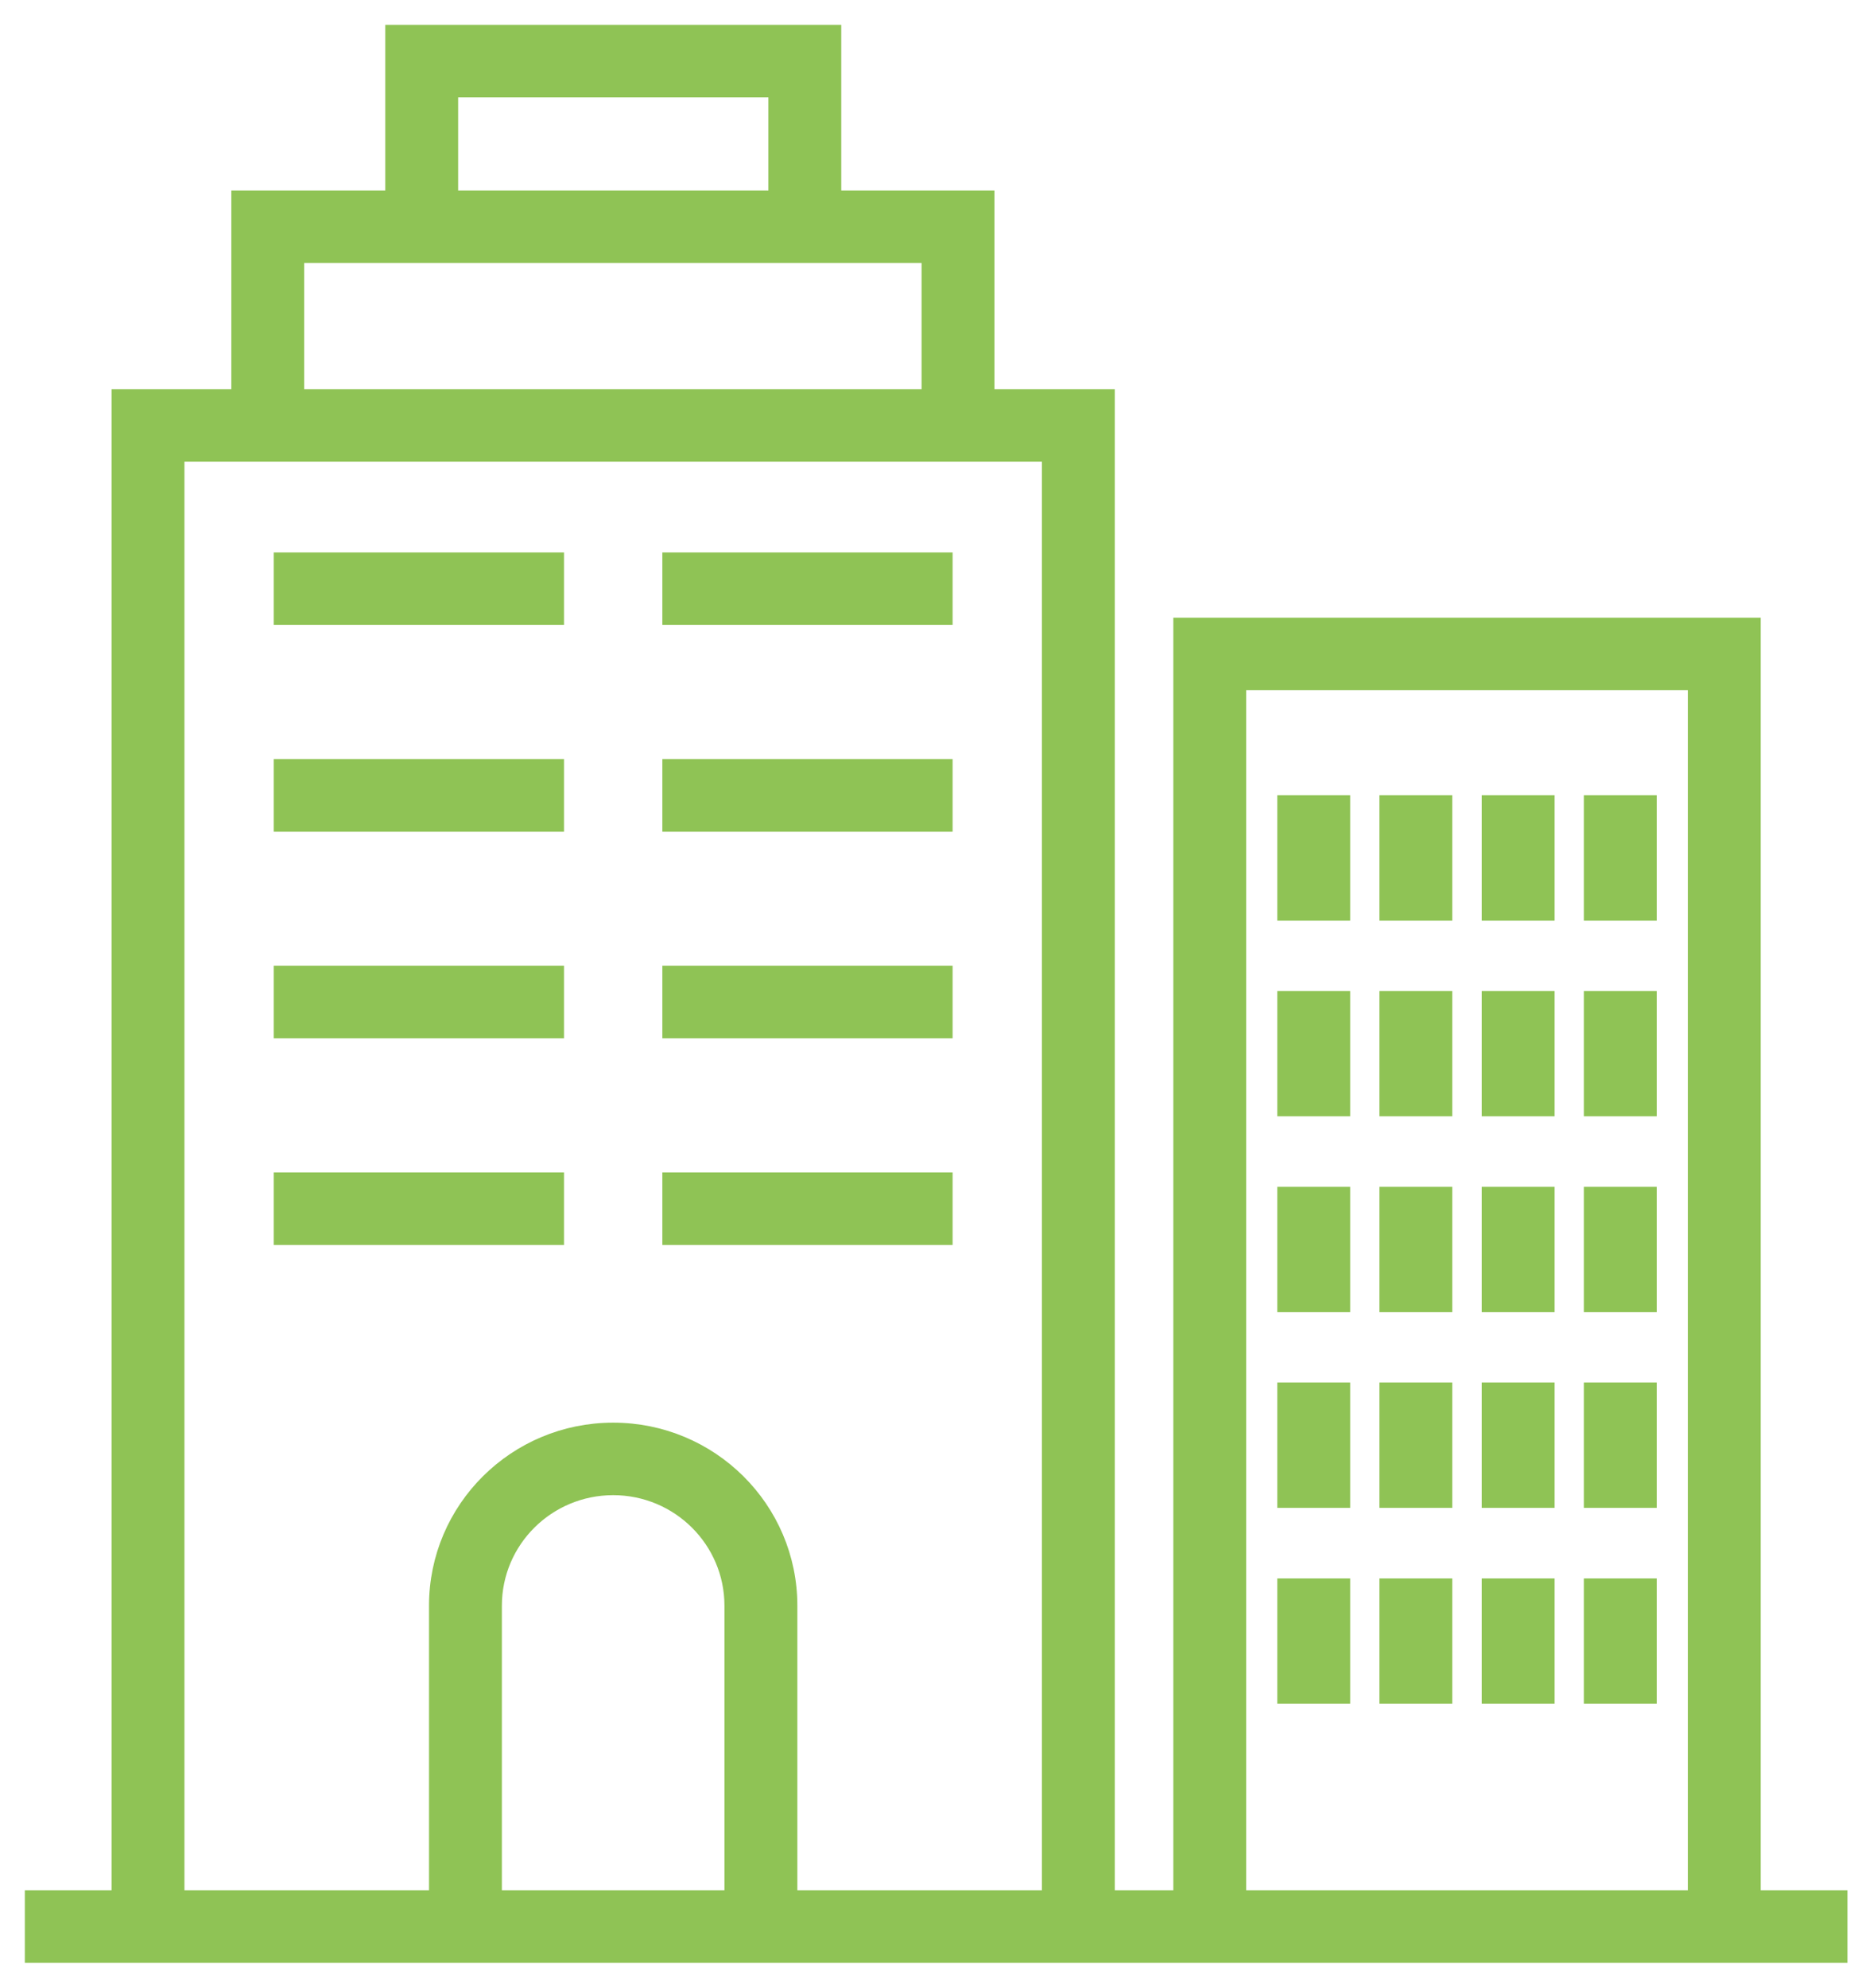 <?xml version="1.0" encoding="UTF-8"?>
<svg width="56px" height="60px" viewBox="0 0 56 60" version="1.1" xmlns="http://www.w3.org/2000/svg" xmlns:xlink="http://www.w3.org/1999/xlink">
    <!-- Generator: Sketch 48.2 (47327) - http://www.bohemiancoding.com/sketch -->
    <title>noun_1286063_cc</title>
    <desc>Created with Sketch.</desc>
    <defs></defs>
    <g id="IB-MB-Homepage_Offerings_Blue" stroke="none" stroke-width="1" fill="none" fill-rule="evenodd" transform="translate(-456, -4043)">
        <g id="Group-3" transform="translate(427, 4044)" fill="#8fc355" fill-rule="nonzero" stroke="#8fc355" stroke-width="0.5">
            <g id="noun_1286063_cc" transform="translate(30, 0)">
                <g id="Group">
                    <rect id="Rectangle-path" x="7.519" y="15.925" width="8.267" height="1.689"></rect>
                    <rect id="Rectangle-path" x="19.256" y="15.925" width="8.267" height="1.689"></rect>
                    <rect id="Rectangle-path" x="7.519" y="22.164" width="8.267" height="1.689"></rect>
                    <rect id="Rectangle-path" x="19.256" y="22.164" width="8.267" height="1.689"></rect>
                    <rect id="Rectangle-path" x="7.519" y="28.403" width="8.267" height="1.689"></rect>
                    <rect id="Rectangle-path" x="19.256" y="28.403" width="8.267" height="1.689"></rect>
                    <rect id="Rectangle-path" x="7.519" y="34.642" width="8.267" height="1.689"></rect>
                    <rect id="Rectangle-path" x="19.256" y="34.642" width="8.267" height="1.689"></rect>
                    <rect id="Rectangle-path" x="37.831" y="23.256" width="1.701" height="3.283"></rect>
                    <rect id="Rectangle-path" x="40.915" y="23.256" width="1.701" height="3.283"></rect>
                    <rect id="Rectangle-path" x="44.006" y="23.256" width="1.701" height="3.283"></rect>
                    <rect id="Rectangle-path" x="47.09" y="23.256" width="1.701" height="3.283"></rect>
                    <rect id="Rectangle-path" x="37.831" y="29.163" width="1.701" height="3.283"></rect>
                    <rect id="Rectangle-path" x="40.915" y="29.163" width="1.701" height="3.283"></rect>
                    <rect id="Rectangle-path" x="44.006" y="29.163" width="1.701" height="3.283"></rect>
                    <rect id="Rectangle-path" x="47.09" y="29.163" width="1.701" height="3.283"></rect>
                    <rect id="Rectangle-path" x="37.831" y="35.076" width="1.701" height="3.283"></rect>
                    <rect id="Rectangle-path" x="40.915" y="35.076" width="1.701" height="3.283"></rect>
                    <rect id="Rectangle-path" x="44.006" y="35.076" width="1.701" height="3.283"></rect>
                    <rect id="Rectangle-path" x="47.09" y="35.076" width="1.701" height="3.283"></rect>
                    <rect id="Rectangle-path" x="37.831" y="40.983" width="1.701" height="3.283"></rect>
                    <rect id="Rectangle-path" x="40.915" y="40.983" width="1.701" height="3.283"></rect>
                    <rect id="Rectangle-path" x="44.006" y="40.983" width="1.701" height="3.283"></rect>
                    <rect id="Rectangle-path" x="47.09" y="40.983" width="1.701" height="3.283"></rect>
                    <rect id="Rectangle-path" x="37.831" y="46.896" width="1.701" height="3.283"></rect>
                    <rect id="Rectangle-path" x="40.915" y="46.896" width="1.701" height="3.283"></rect>
                    <rect id="Rectangle-path" x="44.006" y="46.896" width="1.701" height="3.283"></rect>
                    <rect id="Rectangle-path" x="47.09" y="46.896" width="1.701" height="3.283"></rect>
                    <path d="M51.932,56.311 L51.932,17.896 L34.69,17.896 L34.69,56.311 L32.422,56.311 L32.422,10.997 L28.787,10.997 L28.787,5 L24.16,5 L24.16,0 L10.887,0 L10.887,5 L6.237,5 L6.237,10.997 L2.62,10.997 L2.62,56.311 L0,56.311 L0,58 L54.552,58 L54.552,56.311 L51.932,56.311 Z M12.588,1.689 L22.459,1.689 L22.459,5 L12.588,5 L12.588,1.689 Z M7.938,6.69 L27.086,6.69 L27.086,10.997 L7.938,10.997 L7.938,6.69 Z M13.909,56.311 L13.909,47.47 C13.909,45.489 15.526,43.883 17.521,43.883 C19.515,43.883 21.132,45.489 21.132,47.47 L21.132,56.311 L13.909,56.311 Z M22.834,56.311 L22.834,47.47 C22.834,44.556 20.455,42.194 17.521,42.194 C14.586,42.194 12.208,44.556 12.208,47.47 L12.208,56.311 L4.321,56.311 L4.321,12.687 L30.721,12.687 L30.721,56.311 L22.834,56.311 Z M36.391,56.311 L36.391,19.585 L50.231,19.585 L50.231,56.311 L36.391,56.311 Z" id="Shape"></path>
                </g>
            </g>
        </g>
    </g>
</svg>